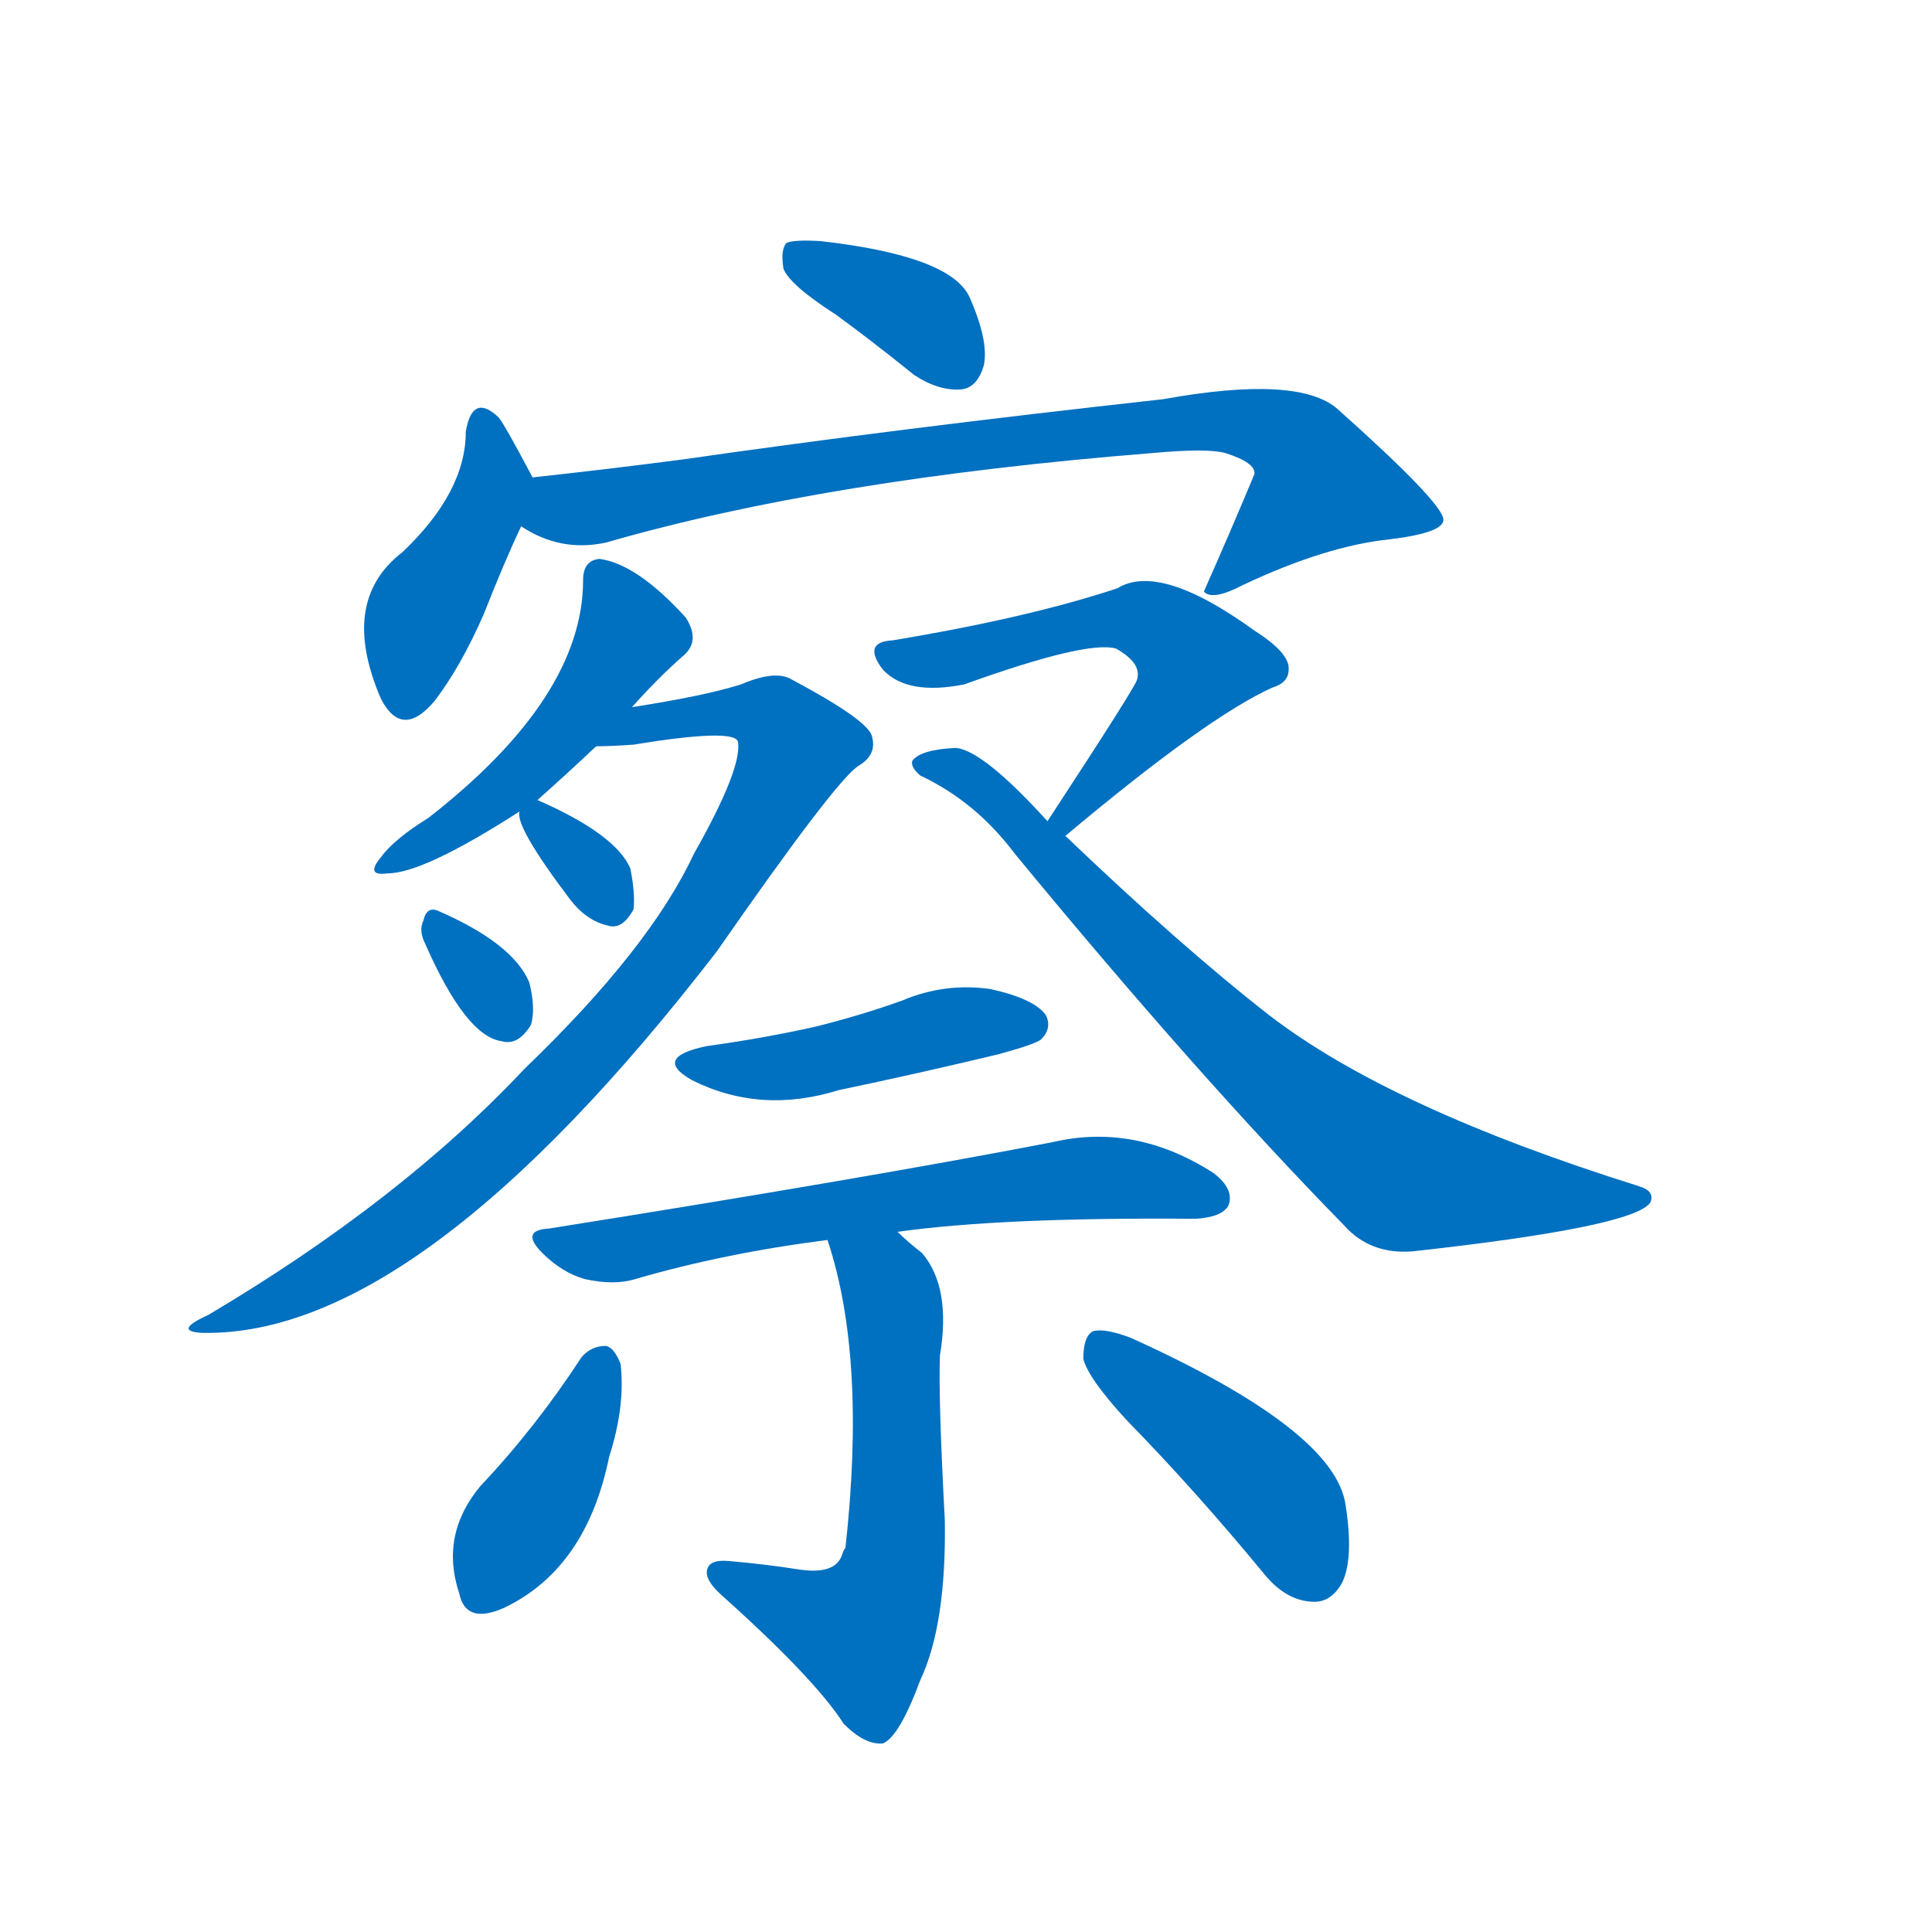<svg width='83' height='83' >
                                <g transform="translate(3, 70) scale(0.07, -0.07)">
                                    <!-- 先将完整的字以灰色字体绘制完成，层级位于下面 -->
                                                                        <path d="M 470 807 Q 492 791 518 770 Q 533 760 547 761 Q 557 762 561 776 Q 564 791 552 818 Q 540 843 461 852 Q 445 853 440 851 Q 436 847 438 835 Q 442 825 470 807 Z" style="fill: #0070C0;"></path>
                                                                        <path d="M 284 707 Q 266 741 263 744 Q 247 759 243 735 Q 243 698 204 661 Q 165 631 191 571 Q 204 546 224 570 Q 240 591 254 623 Q 267 656 277 677 C 288 700 288 700 284 707 Z" style="fill: #0070C0;"></path>
                                                                        <path d="M 277 677 Q 301 661 329 667 Q 464 706 665 722 Q 698 725 709 722 Q 728 716 727 709 Q 712 673 696 637 L 697 636 Q 703 632 720 641 Q 771 665 810 669 Q 843 673 843 681 Q 843 691 778 749 Q 754 770 671 755 Q 508 737 376 718 Q 330 712 284 707 C 254 704 250 690 277 677 Z" style="fill: #0070C0;"></path>
                                                                        <path d="M 287 509 Q 305 525 323 542 L 345 566 Q 361 584 377 598 Q 387 607 378 621 Q 348 654 325 657 Q 315 656 315 644 Q 315 572 220 498 Q 199 485 191 474 Q 181 462 195 464 Q 217 464 276 502 L 287 509 Z" style="fill: #0070C0;"></path>
                                                                        <path d="M 323 542 Q 332 542 346 543 Q 407 553 410 545 Q 413 529 383 476 Q 356 418 279 344 Q 203 263 85 193 Q 63 183 81 182 Q 214 179 397 416 Q 470 521 484 530 Q 496 537 492 549 Q 488 559 443 583 Q 433 589 412 580 Q 390 573 345 566 C 315 561 293 541 323 542 Z" style="fill: #0070C0;"></path>
                                                                        <path d="M 276 502 Q 273 493 307 448 Q 317 435 330 432 Q 339 429 346 442 Q 347 452 344 467 Q 335 488 287 509 C 276 514 276 514 276 502 Z" style="fill: #0070C0;"></path>
                                                                        <path d="M 218 421 Q 243 364 265 361 Q 275 358 283 371 Q 286 381 282 397 Q 272 421 226 441 Q 219 444 217 435 Q 214 429 218 421 Z" style="fill: #0070C0;"></path>
                                                                        <path d="M 611 487 Q 698 560 738 578 Q 748 581 748 589 Q 749 599 727 613 Q 669 655 643 639 Q 589 621 505 607 Q 486 606 499 589 Q 514 573 549 580 Q 624 607 642 602 Q 658 593 655 583 Q 655 580 600 496 C 584 471 588 468 611 487 Z" style="fill: #0070C0;"></path>
                                                                        <path d="M 600 496 Q 561 539 544 541 Q 522 540 517 533 Q 516 529 522 524 Q 556 508 580 476 Q 692 340 782 248 Q 798 230 824 232 Q 960 247 970 262 Q 973 269 963 272 Q 810 320 736 377 Q 681 420 611 487 L 600 496 Z" style="fill: #0070C0;"></path>
                                                                        <path d="M 391 358 Q 357 351 382 337 Q 424 316 472 331 Q 520 341 570 353 Q 592 359 596 362 Q 603 369 599 377 Q 592 387 565 393 Q 537 397 511 386 Q 486 377 458 370 Q 427 363 391 358 Z" style="fill: #0070C0;"></path>
                                                                        <path d="M 508 244 Q 572 253 691 252 Q 707 253 711 260 Q 715 270 702 280 Q 654 311 603 299 Q 489 277 294 246 Q 276 245 290 231 Q 302 219 316 215 Q 334 211 347 215 Q 402 231 465 239 L 508 244 Z" style="fill: #0070C0;"></path>
                                                                        <path d="M 465 239 Q 489 167 476 50 Q 475 49 474 46 Q 470 33 446 37 Q 427 40 404 42 Q 392 43 391 36 Q 390 30 400 21 Q 457 -30 475 -58 Q 488 -71 499 -70 Q 509 -66 522 -31 Q 538 3 537 67 Q 533 142 534 168 Q 541 210 523 231 Q 514 238 508 244 C 486 264 456 268 465 239 Z" style="fill: #0070C0;"></path>
                                                                        <path d="M 314 167 Q 286 124 252 88 Q 227 58 239 22 Q 243 3 266 13 Q 317 37 331 106 Q 341 137 338 163 Q 334 173 329 174 Q 320 174 314 167 Z" style="fill: #0070C0;"></path>
                                                                        <path d="M 649 128 Q 691 85 733 34 Q 746 18 762 17 Q 774 16 781 29 Q 788 44 783 76 Q 777 122 651 179 Q 635 185 628 183 Q 622 180 622 166 Q 625 154 649 128 Z" style="fill: #0070C0;"></path>
                                    
                                    
                                                                                                                                                                                                                                                                                                                                                                                                                                                                                                                                                                                                                                                                                                                                                                                                                                                                                                                                                                                                                                                                                                                                                                                    </g>
                            </svg>